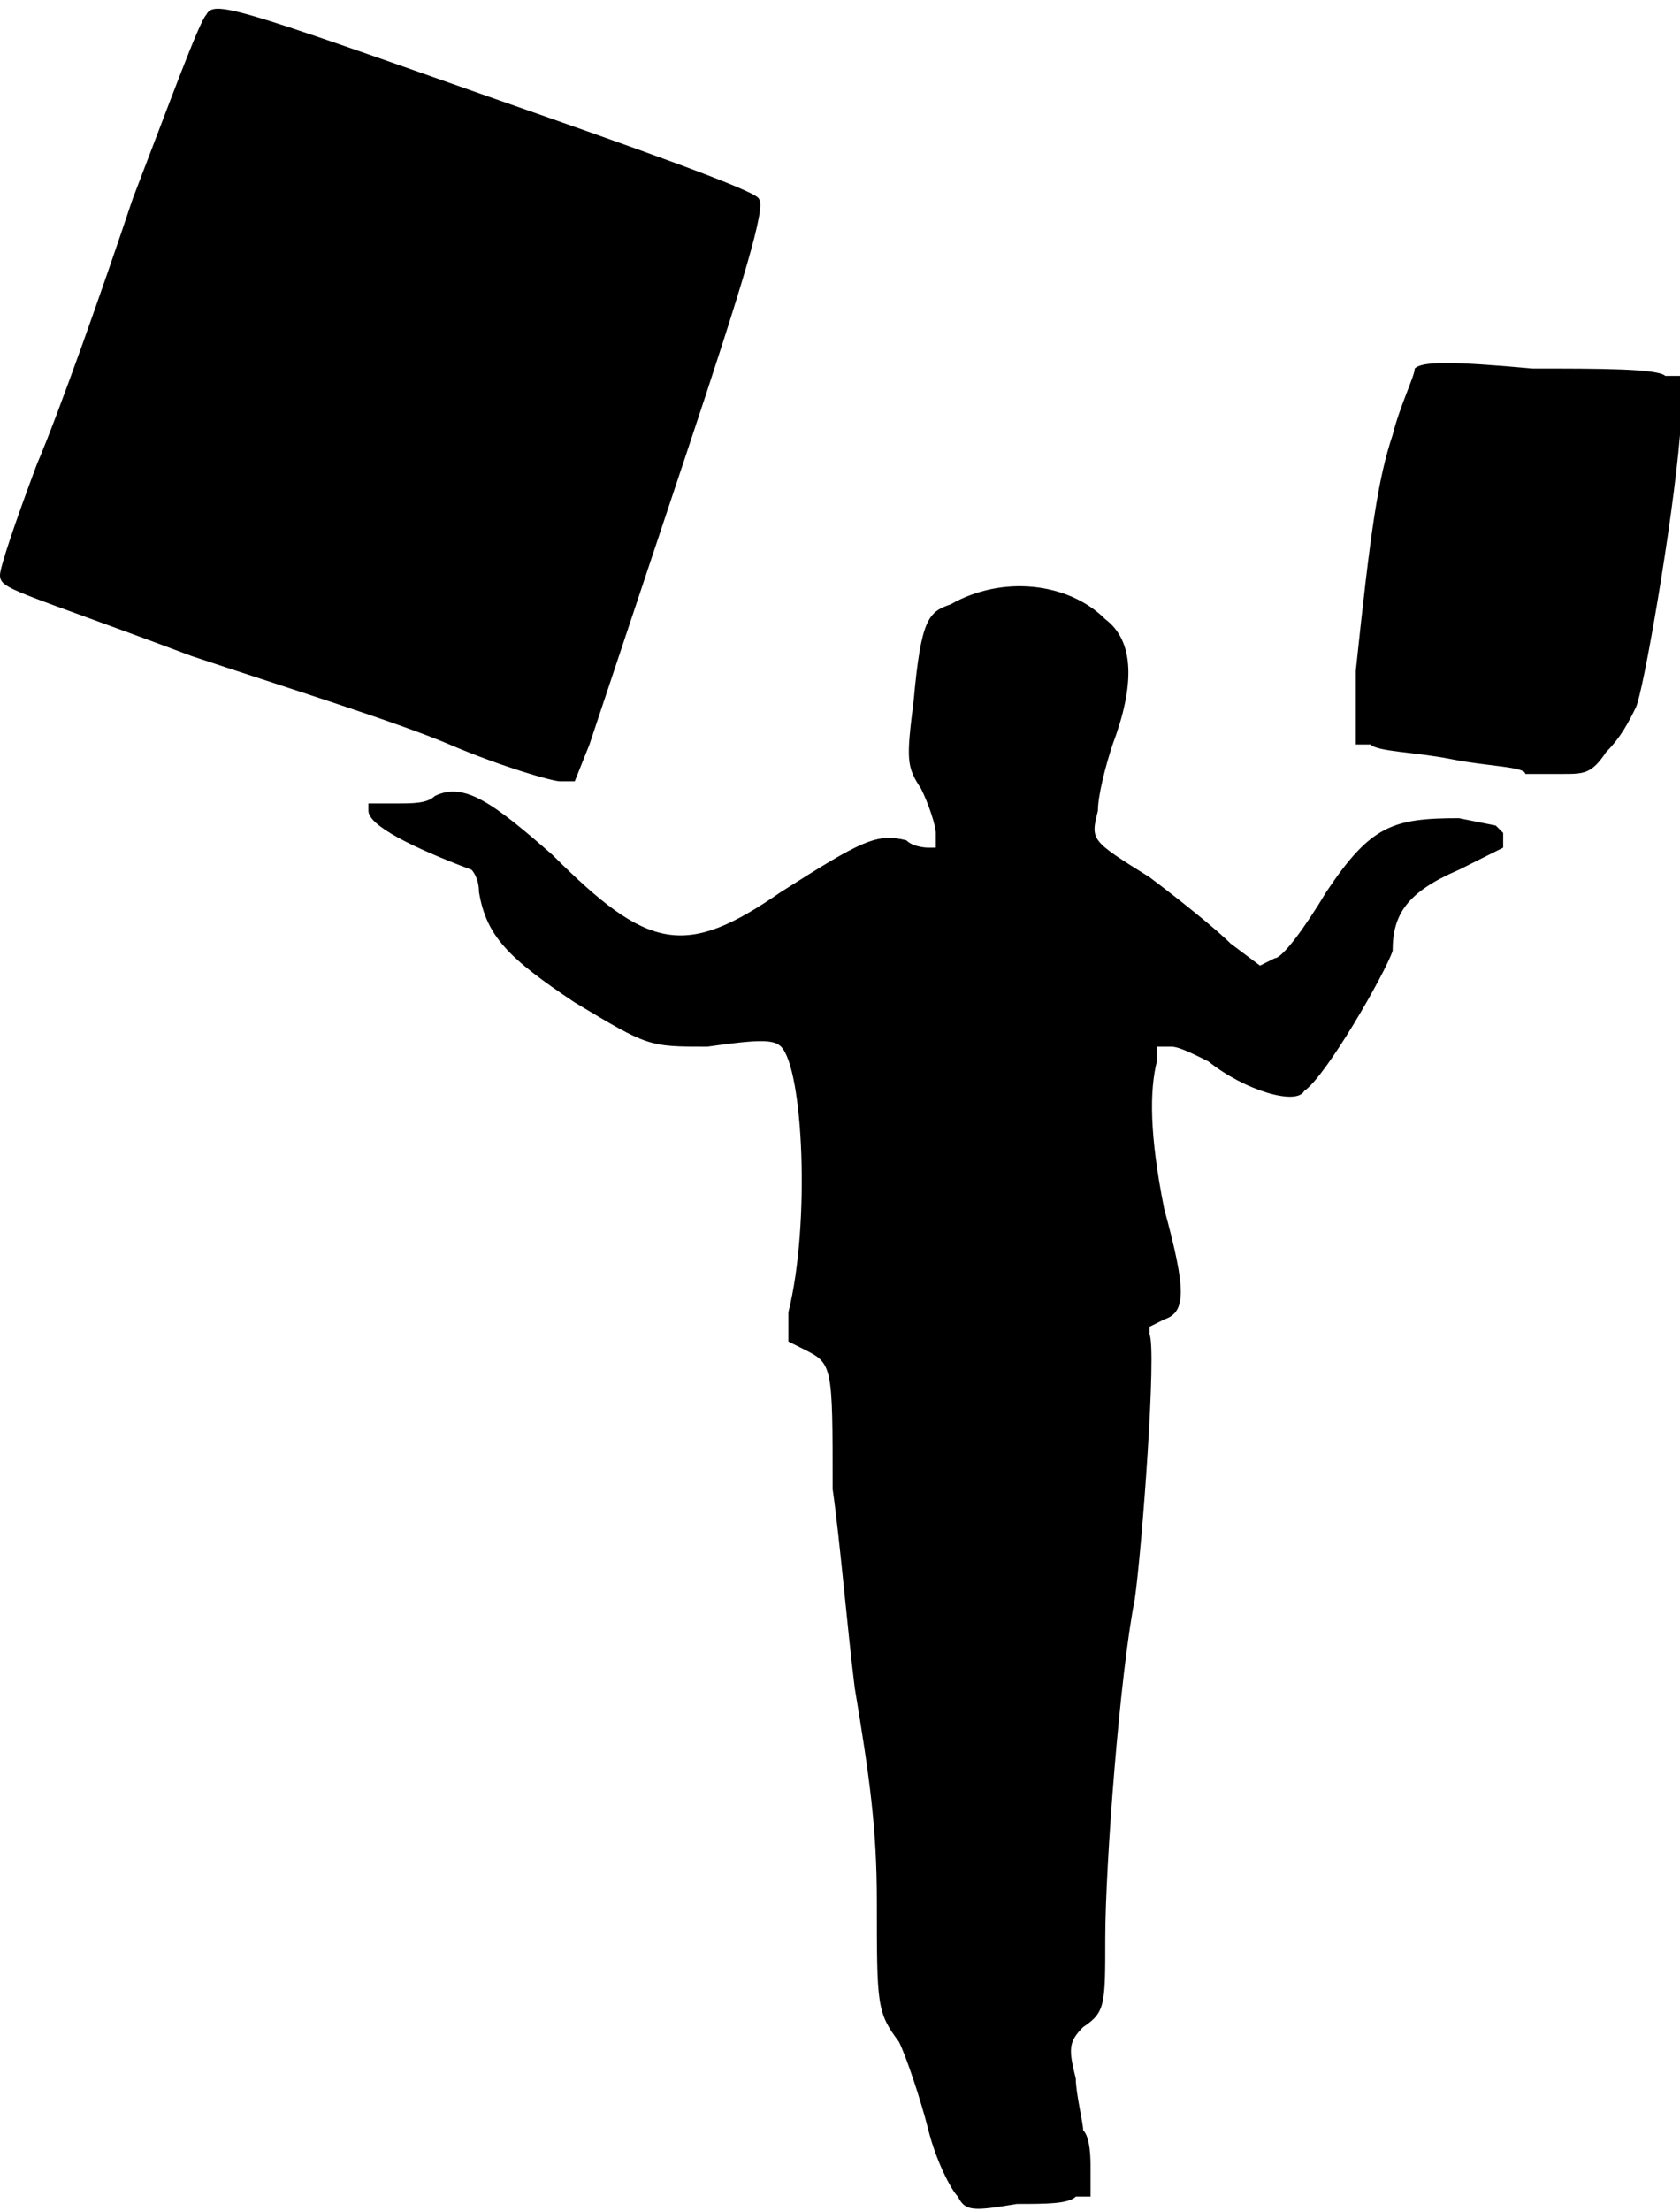 <?xml version="1.0" standalone="no"?>

<!DOCTYPE svg PUBLIC "-//W3C//DTD SVG 20010904//EN"

 "http://www.w3.org/TR/2001/REC-SVG-20010904/DTD/svg10.dtd">

<svg version="1.0" xmlns="http://www.w3.org/2000/svg"

 width="228pt" height="300pt" viewBox="0 0 228 300"

 preserveAspectRatio="xMidYMid meet">

<path fill="#000000" stroke="none" d="
M130 298

C129 297 127 293 126 289

C125 285 123 279 122 277

C119 273 119 272 119 258

C119 248 118 241 116 229

C115 221 114 209 113 202

C113 185 113 185 109 183

L107 182

L107 178

C110 166 109 145 106 142

C105 141 103 141 96 142

C88 142 88 142 78 136

C69 130 66 127 65 121

C65 119 64 118 64 118

C56 115 50 112 50 110

L50 109

L54 109

C56 109 58 109 59 108

C63 106 67 109 75 116

C88 129 93 130 106 121

C117 114 119 113 123 114

C124 115 126 115 126 115

L127 115

L127 113

C127 112 126 109 125 107

C123 104 123 103 124 95

C125 84 126 83 129 82

C136 78 145 79 150 84

C154 87 154 93 151 101

C150 104 149 108 149 110

C148 114 148 114 156 119

C160 122 165 126 167 128

L171 131

L173 130

C174 130 177 126 180 121

C186 112 189 111 198 111

L203 112

L204 113

L204 115

L198 118

C191 121 189 124 189 129

C188 132 180 146 177 148

C176 150 169 148 164 144

C162 143 160 142 159 142

L157 142

L157 144

C156 148 156 154 158 164

C161 175 161 178 158 179

L156 180

L156 181

C157 183 155 210 154 217

C152 227 150 253 150 263

C150 272 150 273 147 275

C145 277 145 278 146 282

C146 284 147 288 147 289

C148 290 148 293 148 294

L148 298

L146 298

C145 299 142 299 138 299

C132 300 131 300 130 298

Z

M61 101

C54 98 38 93 26 89

C2 80 0 80 0 78

C0 77 2 71 5 63

C8 56 14 39 18 27

C23 14 27 3 28 2

C29 0 32 1 66 13

C86 20 103 26 103 27

C104 28 101 38 93 62

C87 80 81 98 80 101

L78 106

L76 106

C75 106 68 104 61 101

Z

M207 105

C207 104 202 104 197 103

C192 102 187 102 186 101

L184 101

L184 91

C186 72 187 65 189 59

C190 55 192 51 192 50

C193 49 197 49 208 50

C217 50 225 50 226 51

L228 51

L228 59

C227 71 223 94 222 96

C221 98 220 100 218 102

C216 105 215 105 212 105

C209 105 207 105 207 105

Z

"/>

<path fill="#ffffff" stroke="none" d="
"/>

</svg>

